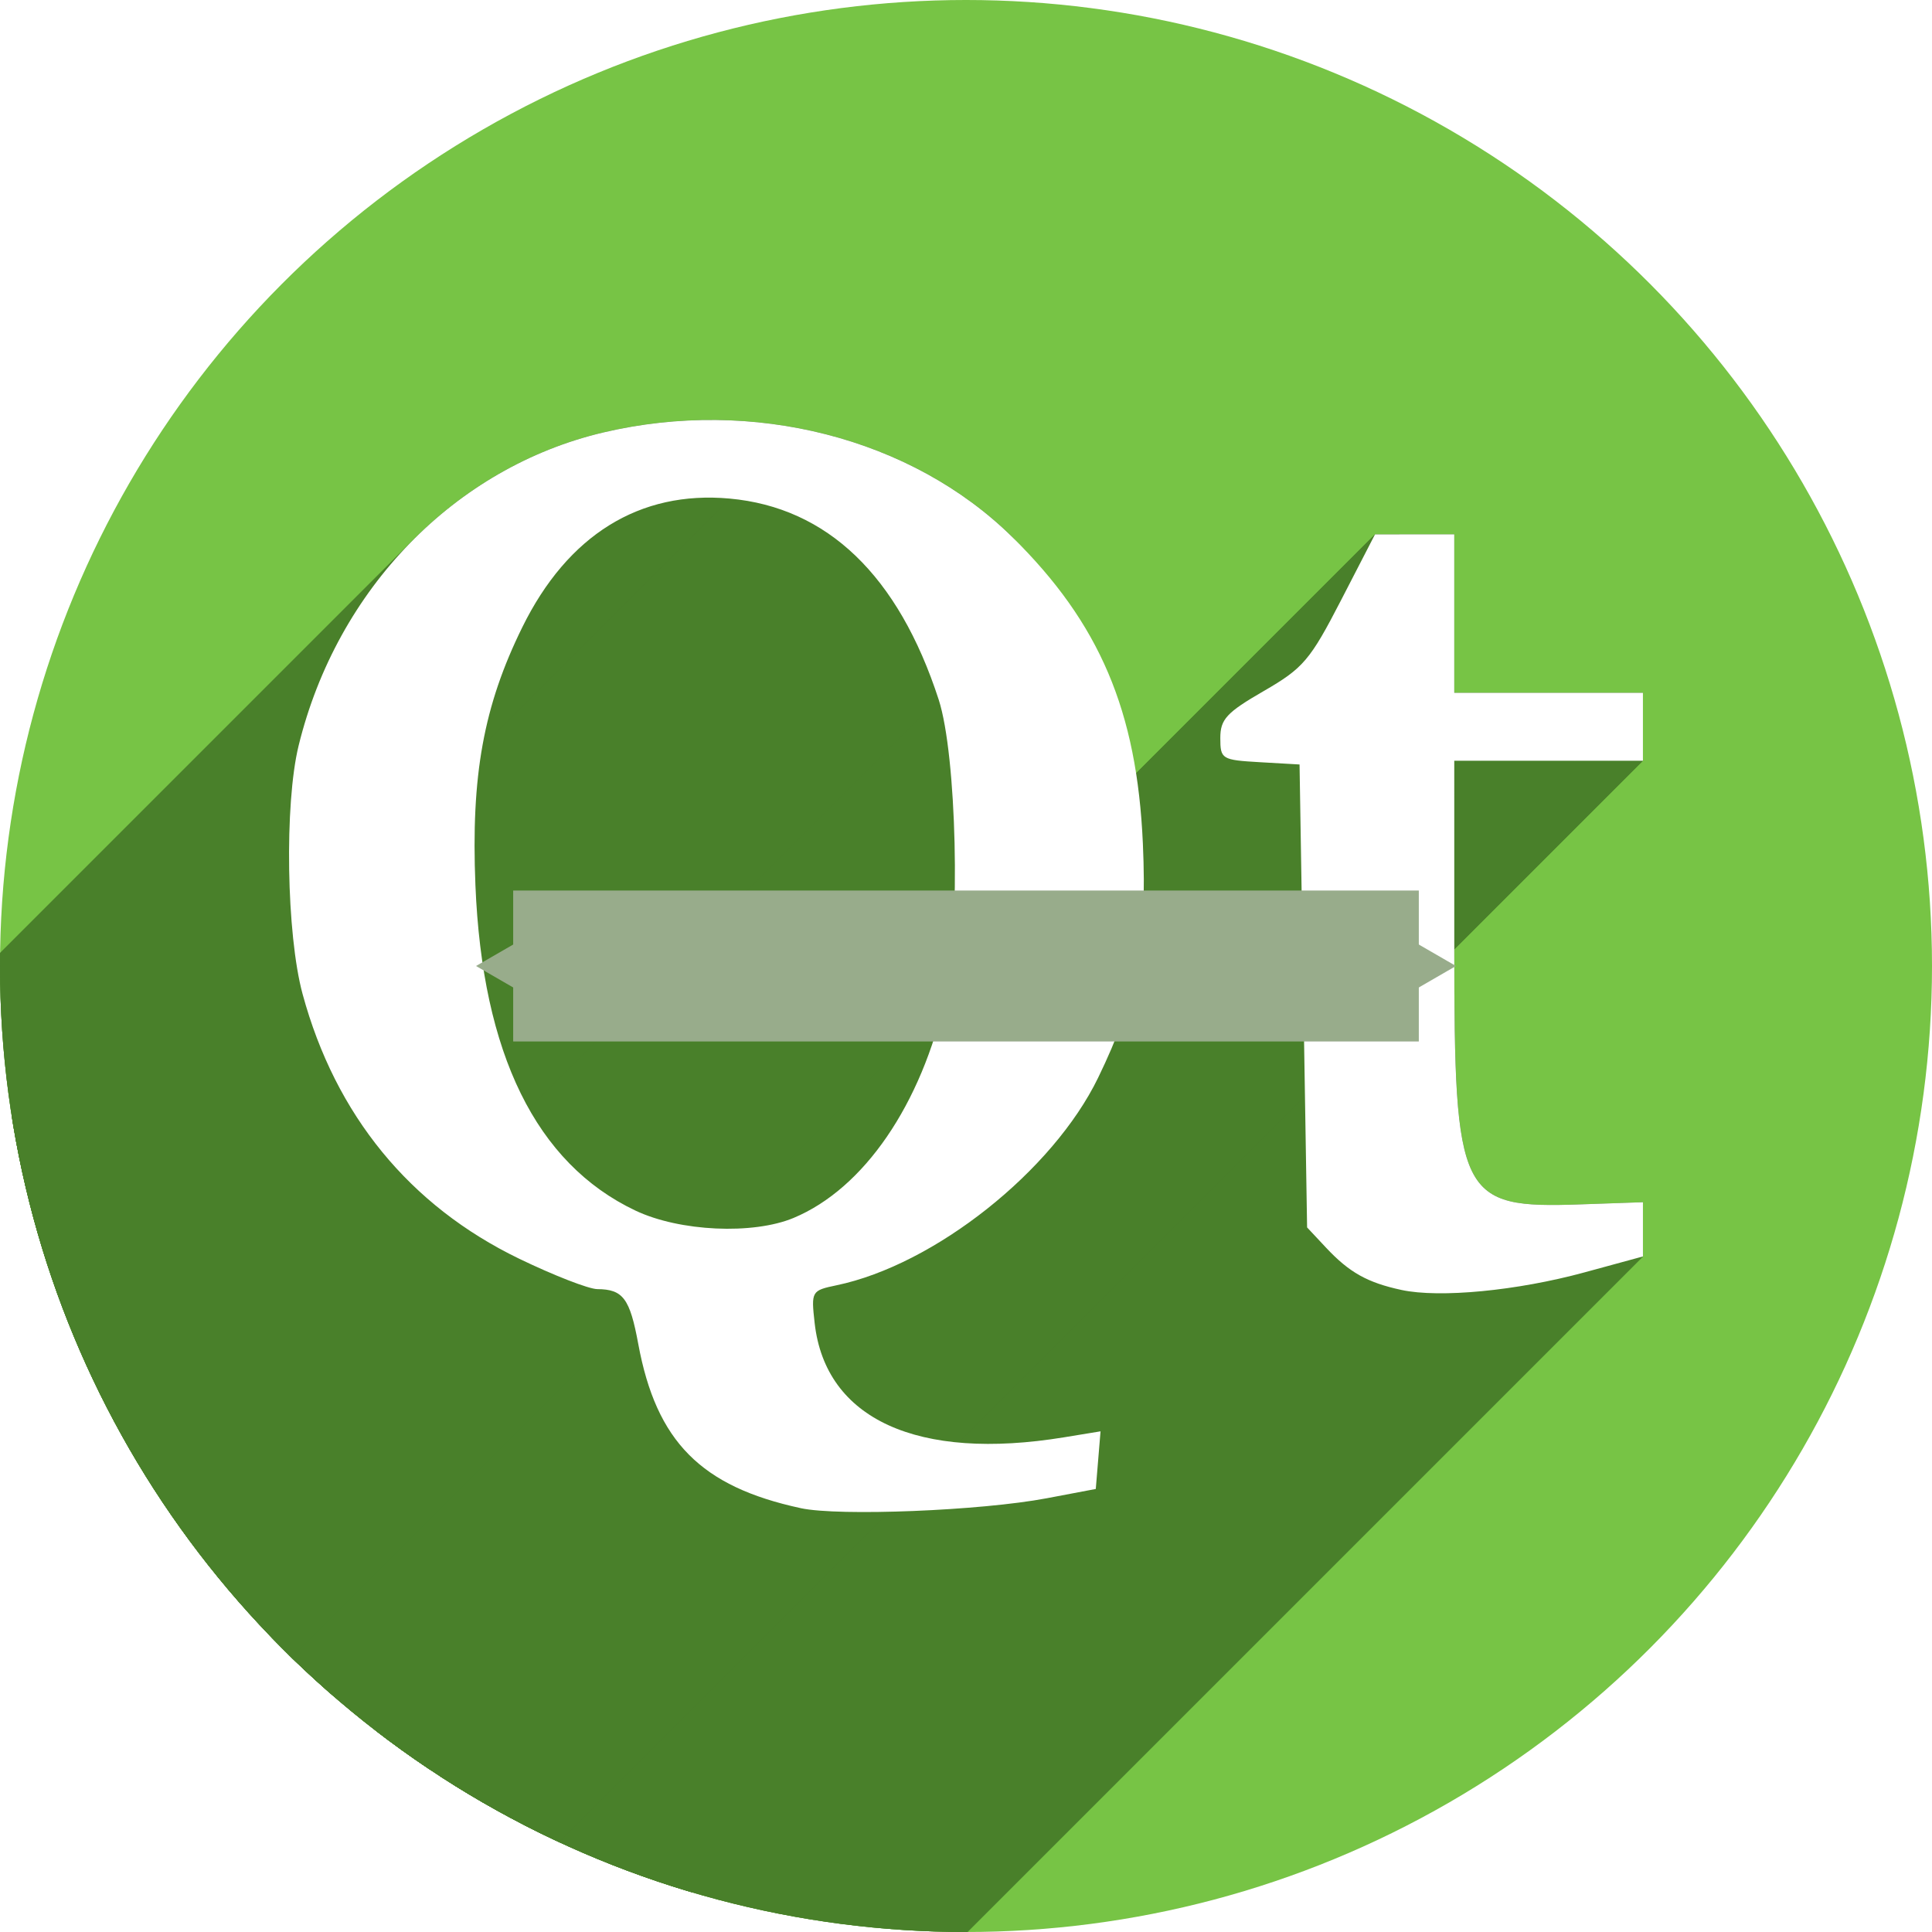 <?xml version="1.0" encoding="UTF-8" standalone="no"?>
<!-- Created with Inkscape (http://www.inkscape.org/) -->

<svg
   xmlns:dc="http://purl.org/dc/elements/1.1/"
   xmlns:cc="http://creativecommons.org/ns#"
   xmlns:rdf="http://www.w3.org/1999/02/22-rdf-syntax-ns#"
   xmlns:svg="http://www.w3.org/2000/svg"
   xmlns="http://www.w3.org/2000/svg"
   xmlns:sodipodi="http://sodipodi.sourceforge.net/DTD/sodipodi-0.dtd"
   xmlns:inkscape="http://www.inkscape.org/namespaces/inkscape"
   width="256"
   height="256"
   viewBox="0 0 256 256"
   id="svg4149"
   version="1.1"
   inkscape:version="0.91 r13725"
   sodipodi:docname="qdbusviewer-qt4.svg">
  <sodipodi:namedview
     id="base"
     pagecolor="#ffffff"
     bordercolor="#666666"
     borderopacity="1.0"
     inkscape:pageopacity="0.0"
     inkscape:pageshadow="2"
     inkscape:zoom="3.2851562"
     inkscape:cx="128"
     inkscape:cy="128"
     inkscape:document-units="px"
     inkscape:current-layer="layer1"
     showgrid="true"
     units="px"
     inkscape:window-width="1920"
     inkscape:window-height="1033"
     inkscape:window-x="0"
     inkscape:window-y="0"
     inkscape:window-maximized="1">
    <inkscape:grid
       type="xygrid"
       id="grid5233" />
  </sodipodi:namedview>
  <defs
     id="defs4151">
    <marker
       inkscape:stockid="EmptyTriangleInS"
       orient="auto"
       refY="0.0"
       refX="0.0"
       id="EmptyTriangleInS"
       style="overflow:visible"
       inkscape:isstock="true">
      <path
         id="path5398"
         d="M 5.77,0.0 L -2.88,5.0 L -2.88,-5.0 L 5.77,0.0 z "
         style="fill-rule:evenodd;fill:#98ac8b;stroke:#98ac8b;stroke-width:1pt;stroke-opacity:1;fill-opacity:1"
         transform="scale(-0.2) translate(-3.0,0)" />
    </marker>
    <marker
       inkscape:stockid="EmptyTriangleOutS"
       orient="auto"
       refY="0.0"
       refX="0.0"
       id="EmptyTriangleOutS"
       style="overflow:visible"
       inkscape:isstock="true">
      <path
         id="path5407"
         d="M 5.77,0.0 L -2.88,5.0 L -2.88,-5.0 L 5.77,0.0 z "
         style="fill-rule:evenodd;fill:#98ac8b;stroke:#98ac8b;stroke-width:1pt;stroke-opacity:1;fill-opacity:1"
         transform="scale(0.2) translate(-3.0,0)" />
    </marker>
    <clipPath
       id="clipPath4863"
       clipPathUnits="userSpaceOnUse">
      <circle
         r="77.263"
         cy="924.362"
         cx="128"
         id="circle4865"
         style="fill:#e9e9e9;fill-opacity:1;stroke:none;stroke-width:20;stroke-miterlimit:4;stroke-dasharray:none;stroke-opacity:1" />
    </clipPath>
    <clipPath
       clipPathUnits="userSpaceOnUse"
       id="clipPath4227">
      <circle
         r="77.263"
         cy="924.362"
         cx="128"
         id="circle4229"
         style="fill:#e9e9e9;fill-opacity:1;stroke:none;stroke-width:20;stroke-miterlimit:4;stroke-dasharray:none;stroke-opacity:1" />
    </clipPath>
    <clipPath
       id="clipPath5543"
       clipPathUnits="userSpaceOnUse">
      <circle
         r="128"
         cy="924.362"
         cx="128"
         id="circle5545"
         style="fill:#9e9fe9;fill-opacity:1;stroke:none;stroke-width:20;stroke-miterlimit:4;stroke-dasharray:none;stroke-opacity:1" />
    </clipPath>
    <clipPath
       clipPathUnits="userSpaceOnUse"
       id="clipPath6248">
      <circle
         r="128"
         cy="924.362"
         cx="128"
         id="circle6250"
         style="fill:#77c445;fill-opacity:1;stroke:none;stroke-width:20;stroke-miterlimit:4;stroke-dasharray:none;stroke-opacity:1" />
    </clipPath>
  </defs>
  <g
     inkscape:label="Layer 1"
     inkscape:groupmode="layer"
     id="layer1"
     transform="translate(0,-796.362)">
    <circle
       style="fill:#77c445;fill-opacity:1;stroke:none;stroke-width:20;stroke-miterlimit:4;stroke-dasharray:none;stroke-opacity:1"
       id="path4723"
       cx="128"
       cy="924.362"
       r="128" />
    <g
       id="g6059"
       clip-path="url(#clipPath6248)"
       style="fill:#49802a;fill-opacity:1">
      <g
         id="g6061"
         style="fill:#49802a;fill-opacity:1">
        <path
           id="path6063"
           d="M106.105 996.201C92.882 993.352 86.963 987.373 84.576 974.456L-268.977 1328.009C-266.59 1340.926 -260.671 1346.905 -247.448 1349.754Z"
           style="fill:#49802a;fill-opacity:1" />
        <path
           id="path6065"
           d="M84.576 974.456C83.458 968.405 82.56 967.202 79.145 967.176L-274.408 1320.73C-270.993 1320.755 -270.096 1321.959 -268.977 1328.009Z"
           style="fill:#49802a;fill-opacity:1" />
        <path
           id="path6067"
           d="M79.145 967.176C78.016 967.168 73.354 965.353 68.786 963.144L-284.768 1316.697C-280.199 1318.907 -275.537 1320.722 -274.408 1320.73Z"
           style="fill:#49802a;fill-opacity:1" />
        <path
           id="path6069"
           d="M68.786 963.144C54.285 956.132 44.454 944.116 40.097 928.081L-313.457 1281.635C-309.1 1297.67 -299.268 1309.685 -284.768 1316.697Z"
           style="fill:#49802a;fill-opacity:1" />
        <path
           id="path6071"
           d="M40.097 928.081C37.948 920.174 37.672 902.913 39.57 895.161L-313.983 1248.715C-315.881 1256.467 -315.605 1273.728 -313.457 1281.635Z"
           style="fill:#49802a;fill-opacity:1" />
        <path
           id="path6073"
           d="M39.57 895.161C42.179 884.506 47.564 875.085 54.838 867.811L-298.715 1221.364C-305.99 1228.639 -311.374 1238.059 -313.983 1248.715Z"
           style="fill:#49802a;fill-opacity:1" />
        <path
           id="path6075"
           d="M54.838 867.811C61.752 860.897 70.372 855.922 79.938 853.667L-273.615 1207.22C-283.182 1209.476 -291.802 1214.451 -298.715 1221.364Z"
           style="fill:#49802a;fill-opacity:1" />
        <path
           id="path6077"
           d="M79.938 853.667C99.744 848.997 120.806 854.383 134.142 867.529L-219.411 1221.082C-232.747 1207.937 -253.81 1202.55 -273.615 1207.22Z"
           style="fill:#49802a;fill-opacity:1" />
        <path
           id="path6079"
           d="M134.142 867.529C152.904 889.383 156.418 916.303 145.511 939.161L-208.043 1292.715C-197.135 1269.856 -200.649 1242.937 -219.411 1221.082Z"
           style="fill:#49802a;fill-opacity:1" />
        <path
           id="path6081"
           d="M145.511 939.161C143.427 943.455 140.176 947.759 136.274 951.66L-217.279 1305.213C-213.378 1301.312 -210.126 1297.009 -208.043 1292.715Z"
           style="fill:#49802a;fill-opacity:1" />
        <path
           id="path6083"
           d="M136.274 951.66C128.942 958.992 119.315 964.904 110.83 966.671L-242.723 1320.224C-234.238 1318.458 -224.611 1312.545 -217.279 1305.213Z"
           style="fill:#49802a;fill-opacity:1" />
        <path
           id="path6085"
           d="M110.83 966.671C109.432 966.962 108.615 967.148 108.175 967.588L-245.378 1321.142C-244.938 1320.702 -244.122 1320.515 -242.723 1320.224Z"
           style="fill:#49802a;fill-opacity:1" />
        <path
           id="path6087"
           d="M108.175 967.588C107.577 968.186 107.674 969.252 107.948 971.685L-245.605 1325.238C-245.88 1322.806 -245.976 1321.74 -245.378 1321.142Z"
           style="fill:#49802a;fill-opacity:1" />
        <path
           id="path6089"
           d="M107.948 971.685C109.382 984.407 121.591 989.991 141.013 986.808L-212.541 1340.362C-231.963 1343.544 -244.171 1337.96 -245.605 1325.238Z"
           style="fill:#49802a;fill-opacity:1" />
        <path
           id="path6091"
           d="M141.013 986.808L145.827 986.019L-207.726 1339.573L-212.541 1340.362Z"
           style="fill:#49802a;fill-opacity:1" />
        <path
           id="path6093"
           d="M145.827 986.019L145.513 989.838L-208.041 1343.391L-207.726 1339.573Z"
           style="fill:#49802a;fill-opacity:1" />
        <path
           id="path6095"
           d="M145.513 989.838L145.198 993.656L-208.355 1347.21L-208.041 1343.391Z"
           style="fill:#49802a;fill-opacity:1" />
        <path
           id="path6097"
           d="M145.198 993.656L138.698 994.887L-214.855 1348.441L-208.355 1347.21Z"
           style="fill:#49802a;fill-opacity:1" />
        <path
           id="path6099"
           d="M138.698 994.887C129.987 996.537 111.183 997.295 106.105 996.201L-247.448 1349.754C-242.371 1350.849 -223.567 1350.091 -214.855 1348.441Z"
           style="fill:#49802a;fill-opacity:1" />
        <path
           id="path6101"
           d="M105.17 957.737C108.058 956.531 110.784 954.626 113.266 952.144L-240.287 1305.698C-242.77 1308.18 -245.496 1310.084 -248.383 1311.291Z"
           style="fill:#49802a;fill-opacity:1" />
        <path
           id="path6103"
           d="M113.266 952.144C118.784 946.627 123.096 938.254 125.301 928.345L-228.253 1281.898C-230.457 1291.807 -234.77 1300.18 -240.287 1305.698Z"
           style="fill:#49802a;fill-opacity:1" />
        <path
           id="path6105"
           d="M125.301 928.345C127.303 919.347 126.764 896.4 124.379 889.062L-229.174 1242.615C-226.789 1249.954 -226.251 1272.901 -228.253 1281.898Z"
           style="fill:#49802a;fill-opacity:1" />
        <path
           id="path6107"
           d="M124.379 889.062C119.041 872.635 109.64 863.601 96.659 862.424L-256.894 1215.977C-243.914 1217.154 -234.513 1226.188 -229.174 1242.615Z"
           style="fill:#49802a;fill-opacity:1" />
        <path
           id="path6109"
           d="M96.659 862.424C88.538 861.687 81.523 864.205 75.977 869.75L-277.576 1223.304C-272.031 1217.758 -265.016 1215.241 -256.894 1215.977Z"
           style="fill:#49802a;fill-opacity:1" />
        <path
           id="path6111"
           d="M75.977 869.75C73.39 872.337 71.123 875.583 69.212 879.465L-284.341 1233.019C-282.43 1229.136 -280.163 1225.891 -277.576 1223.304Z"
           style="fill:#49802a;fill-opacity:1" />
        <path
           id="path6113"
           d="M69.212 879.465C64.073 889.906 62.402 899.101 62.996 913.661L-290.558 1267.215C-291.152 1252.655 -289.48 1243.459 -284.341 1233.019Z"
           style="fill:#49802a;fill-opacity:1" />
        <path
           id="path6115"
           d="M62.996 913.661C63.907 936.01 71.053 950.538 84.198 956.771L-269.355 1310.324C-282.501 1304.091 -289.646 1289.563 -290.558 1267.215Z"
           style="fill:#49802a;fill-opacity:1" />
        <path
           id="path6117"
           d="M84.198 956.771C90.058 959.549 99.764 959.996 105.17 957.737L-248.383 1311.291C-253.79 1313.55 -263.496 1313.102 -269.355 1310.324Z"
           style="fill:#49802a;fill-opacity:1" />
        <path
           id="path6119"
           d="M185.698 967.287C181.175 966.31 178.78 964.966 175.698 961.674L-177.855 1315.228C-174.773 1318.52 -172.379 1319.864 -167.855 1320.841Z"
           style="fill:#49802a;fill-opacity:1" />
        <path
           id="path6121"
           d="M175.698 961.674L173.198 959.004L-180.355 1312.557L-177.855 1315.228Z"
           style="fill:#49802a;fill-opacity:1" />
        <path
           id="path6123"
           d="M173.198 959.004L172.698 928.332L-180.855 1281.886L-180.355 1312.557Z"
           style="fill:#49802a;fill-opacity:1" />
        <path
           id="path6125"
           d="M172.698 928.332L172.198 897.661L-181.355 1251.215L-180.855 1281.886Z"
           style="fill:#49802a;fill-opacity:1" />
        <path
           id="path6127"
           d="M172.198 897.661L166.948 897.359L-186.605 1250.912L-181.355 1251.215Z"
           style="fill:#49802a;fill-opacity:1" />
        <path
           id="path6129"
           d="M166.948 897.359C161.89 897.068 161.698 896.951 161.698 894.153L-191.855 1247.707C-191.855 1250.504 -191.664 1250.621 -186.605 1250.912Z"
           style="fill:#49802a;fill-opacity:1" />
        <path
           id="path6131"
           d="M161.698 894.153C161.698 892.838 161.932 891.967 162.882 891.017L-190.671 1244.57C-191.622 1245.52 -191.855 1246.392 -191.855 1247.707Z"
           style="fill:#49802a;fill-opacity:1" />
        <path
           id="path6133"
           d="M162.882 891.017C163.726 890.173 165.135 889.266 167.448 887.931L-186.105 1241.485C-188.418 1242.82 -189.827 1243.726 -190.671 1244.57Z"
           style="fill:#49802a;fill-opacity:1" />
        <path
           id="path6135"
           d="M167.448 887.931C169.64 886.667 171.073 885.744 172.3 884.518L-181.254 1238.071C-182.48 1239.298 -183.914 1240.22 -186.105 1241.485Z"
           style="fill:#49802a;fill-opacity:1" />
        <path
           id="path6137"
           d="M172.3 884.518C174.007 882.811 175.312 880.516 177.698 875.889L-175.855 1229.443C-178.242 1234.069 -179.547 1236.365 -181.254 1238.071Z"
           style="fill:#49802a;fill-opacity:1" />
        <path
           id="path6139"
           d="M177.698 875.889L182.198 867.166L-171.355 1220.719L-175.855 1229.443Z"
           style="fill:#49802a;fill-opacity:1" />
        <path
           id="path6141"
           d="M182.198 867.166L187.448 867.164L-166.105 1220.717L-171.355 1220.719Z"
           style="fill:#49802a;fill-opacity:1" />
        <path
           id="path6143"
           d="M187.448 867.164L192.698 867.162L-160.855 1220.715L-166.105 1220.717Z"
           style="fill:#49802a;fill-opacity:1" />
        <path
           id="path6145"
           d="M192.698 867.162L192.698 877.662L-160.855 1231.215L-160.855 1220.715Z"
           style="fill:#49802a;fill-opacity:1" />
        <path
           id="path6147"
           d="M192.698 877.662L192.698 888.162L-160.855 1241.715L-160.855 1231.215Z"
           style="fill:#49802a;fill-opacity:1" />
        <path
           id="path6149"
           d="M192.698 888.162L205.198 888.162L-148.355 1241.715L-160.855 1241.715Z"
           style="fill:#49802a;fill-opacity:1" />
        <path
           id="path6151"
           d="M205.198 888.162L217.698 888.162L-135.855 1241.715L-148.355 1241.715Z"
           style="fill:#49802a;fill-opacity:1" />
        <path
           id="path6153"
           d="M217.698 888.162L217.698 892.662L-135.855 1246.215L-135.855 1241.715Z"
           style="fill:#49802a;fill-opacity:1" />
        <path
           id="path6155"
           d="M217.698 892.662L217.698 897.162L-135.855 1250.715L-135.855 1246.215Z"
           style="fill:#49802a;fill-opacity:1" />
        <path
           id="path6157"
           d="M217.698 897.162L205.198 897.162L-148.355 1250.715L-135.855 1250.715Z"
           style="fill:#49802a;fill-opacity:1" />
        <path
           id="path6159"
           d="M205.198 897.162L192.698 897.162L-160.855 1250.715L-148.355 1250.715Z"
           style="fill:#49802a;fill-opacity:1" />
        <path
           id="path6161"
           d="M192.698 897.162L192.7 921.912L-160.853 1275.465L-160.855 1250.715Z"
           style="fill:#49802a;fill-opacity:1" />
        <path
           id="path6163"
           d="M192.7 921.912C192.702 955.092 193.398 956.506 209.449 955.948L-144.105 1309.502C-160.155 1310.059 -160.851 1308.646 -160.853 1275.465Z"
           style="fill:#49802a;fill-opacity:1" />
        <path
           id="path6165"
           d="M209.449 955.948L217.699 955.662L-135.854 1309.215L-144.105 1309.502Z"
           style="fill:#49802a;fill-opacity:1" />
        <path
           id="path6167"
           d="M217.699 955.662L217.699 959.255L-135.855 1312.808L-135.854 1309.215Z"
           style="fill:#49802a;fill-opacity:1" />
        <path
           id="path6169"
           d="M217.699 959.255L217.699 962.848L-135.855 1316.402L-135.855 1312.808Z"
           style="fill:#49802a;fill-opacity:1" />
        <path
           id="path6171"
           d="M217.699 962.848L209.949 964.962L-143.605 1318.515L-135.855 1316.402Z"
           style="fill:#49802a;fill-opacity:1" />
        <path
           id="path6173"
           d="M209.949 964.962C201.023 967.396 190.756 968.381 185.699 967.288L-167.855 1320.842C-162.797 1321.934 -152.53 1320.949 -143.605 1318.515Z"
           style="fill:#49802a;fill-opacity:1" />
      </g>
      <path
         sodipodi:nodetypes="sscssssccssscccsssssssssscscccssssccccccccccccscccscc"
         inkscape:connector-curvature="0"
         id="path5423"
         d="m 106.105,996.201 c -13.222,-2.849 -19.142,-8.828 -21.529,-21.745 -1.118,-6.051 -2.016,-7.254 -5.431,-7.279 -1.129,-0.008 -5.791,-1.823 -10.36,-4.032 -14.501,-7.012 -24.332,-19.028 -28.689,-35.063 -2.149,-7.907 -2.425,-25.168 -0.527,-32.92 5.088,-20.782 20.735,-36.866 40.368,-41.494 19.806,-4.67 40.868,0.717 54.204,13.862 18.762,21.855 22.276,48.774 11.368,71.633 -6,12.365 -21.681,24.803 -34.681,27.51 -3.298,0.687 -3.358,0.791 -2.882,5.014 1.434,12.722 13.643,18.306 33.065,15.123 l 4.815,-0.789 -0.315,3.819 -0.315,3.818 -6.5,1.231 c -8.712,1.65 -27.516,2.408 -32.593,1.314 z m -0.935,-38.464 c 9.307,-3.889 16.934,-15.026 20.131,-29.392 2.002,-8.998 1.464,-31.945 -0.921,-39.283 -5.338,-16.427 -14.74,-25.461 -27.72,-26.638 -11.91,-1.08 -21.44,4.837 -27.447,17.041 -5.139,10.441 -6.811,19.636 -6.217,34.196 0.912,22.349 8.057,36.877 21.203,43.11 5.859,2.778 15.565,3.225 20.972,0.967 z m 80.528,9.55 c -4.524,-0.977 -6.918,-2.321 -10,-5.613 l -2.5,-2.671 -0.5,-30.671 -0.5,-30.671 -5.25,-0.302 c -5.058,-0.291 -5.25,-0.408 -5.25,-3.205 0,-2.483 0.832,-3.384 5.75,-6.222 5.241,-3.025 6.149,-4.091 10.25,-12.042 l 4.5,-8.723 5.25,-0.002 5.25,-0.002 0,10.5 0,10.5 12.5,0 12.5,0 0,4.5 0,4.5 -12.5,0 -12.5,0 0.002,24.75 c 0.002,33.18 0.698,34.594 16.749,34.036 l 8.25,-0.286 -1.5e-4,3.593 -1.4e-4,3.593 -7.75,2.113 c -8.926,2.434 -19.192,3.419 -24.25,2.327 z"
         style="fill:#49802a;fill-opacity:1" />
    </g>
    <path
       style="fill:#ffffff;fill-opacity:1"
       d="m 106.105,996.201 c -13.222,-2.849 -19.142,-8.828 -21.529,-21.745 -1.118,-6.051 -2.016,-7.254 -5.431,-7.279 -1.129,-0.008 -5.791,-1.823 -10.36,-4.032 -14.501,-7.012 -24.332,-19.028 -28.689,-35.063 -2.149,-7.907 -2.425,-25.168 -0.527,-32.92 5.088,-20.782 20.735,-36.866 40.368,-41.494 19.806,-4.67 40.868,0.717 54.204,13.862 11.575,11.409 16.518,23.021 17.297,40.633 0.584,13.217 -0.792,20.416 -5.928,31 -6,12.365 -21.681,24.803 -34.681,27.51 -3.298,0.687 -3.358,0.791 -2.882,5.014 1.434,12.722 13.643,18.306 33.065,15.123 l 4.815,-0.789 -0.315,3.819 -0.315,3.818 -6.5,1.231 c -8.712,1.65 -27.516,2.408 -32.593,1.314 z m -0.935,-38.464 c 9.307,-3.889 16.934,-15.026 20.131,-29.392 2.002,-8.998 1.464,-31.945 -0.921,-39.283 -5.338,-16.427 -14.74,-25.461 -27.72,-26.638 -11.91,-1.08 -21.44,4.837 -27.447,17.041 -5.139,10.441 -6.811,19.636 -6.217,34.196 0.912,22.349 8.057,36.877 21.203,43.11 5.859,2.778 15.565,3.225 20.972,0.967 z m 80.528,9.55 c -4.524,-0.977 -6.918,-2.321 -10,-5.613 l -2.5,-2.671 -0.5,-30.671 -0.5,-30.671 -5.25,-0.302 c -5.058,-0.291 -5.25,-0.408 -5.25,-3.205 0,-2.483 0.832,-3.384 5.75,-6.222 5.241,-3.025 6.149,-4.091 10.25,-12.042 l 4.5,-8.723 5.25,-0.002 5.25,-0.002 0,10.5 0,10.5 12.5,0 12.5,0 0,4.5 0,4.5 -12.5,0 -12.5,0 0.002,24.75 c 0.002,33.18 0.698,34.594 16.749,34.036 l 8.25,-0.286 -1.5e-4,3.593 -1.4e-4,3.593 -7.75,2.113 c -8.926,2.434 -19.192,3.419 -24.25,2.327 z"
       id="path6044"
       inkscape:connector-curvature="0" />
    <path
       style="fill:#98ac8b;fill-opacity:1;fill-rule:evenodd;stroke:#98ac8b;stroke-width:20;stroke-linecap:butt;stroke-linejoin:miter;stroke-miterlimit:4;stroke-dasharray:none;stroke-opacity:1;marker-start:url(#EmptyTriangleInS);marker-end:url(#EmptyTriangleOutS)"
       d="m 68,924.362 120,0"
       id="path5235"
       inkscape:connector-curvature="0" />
  </g>
</svg>
